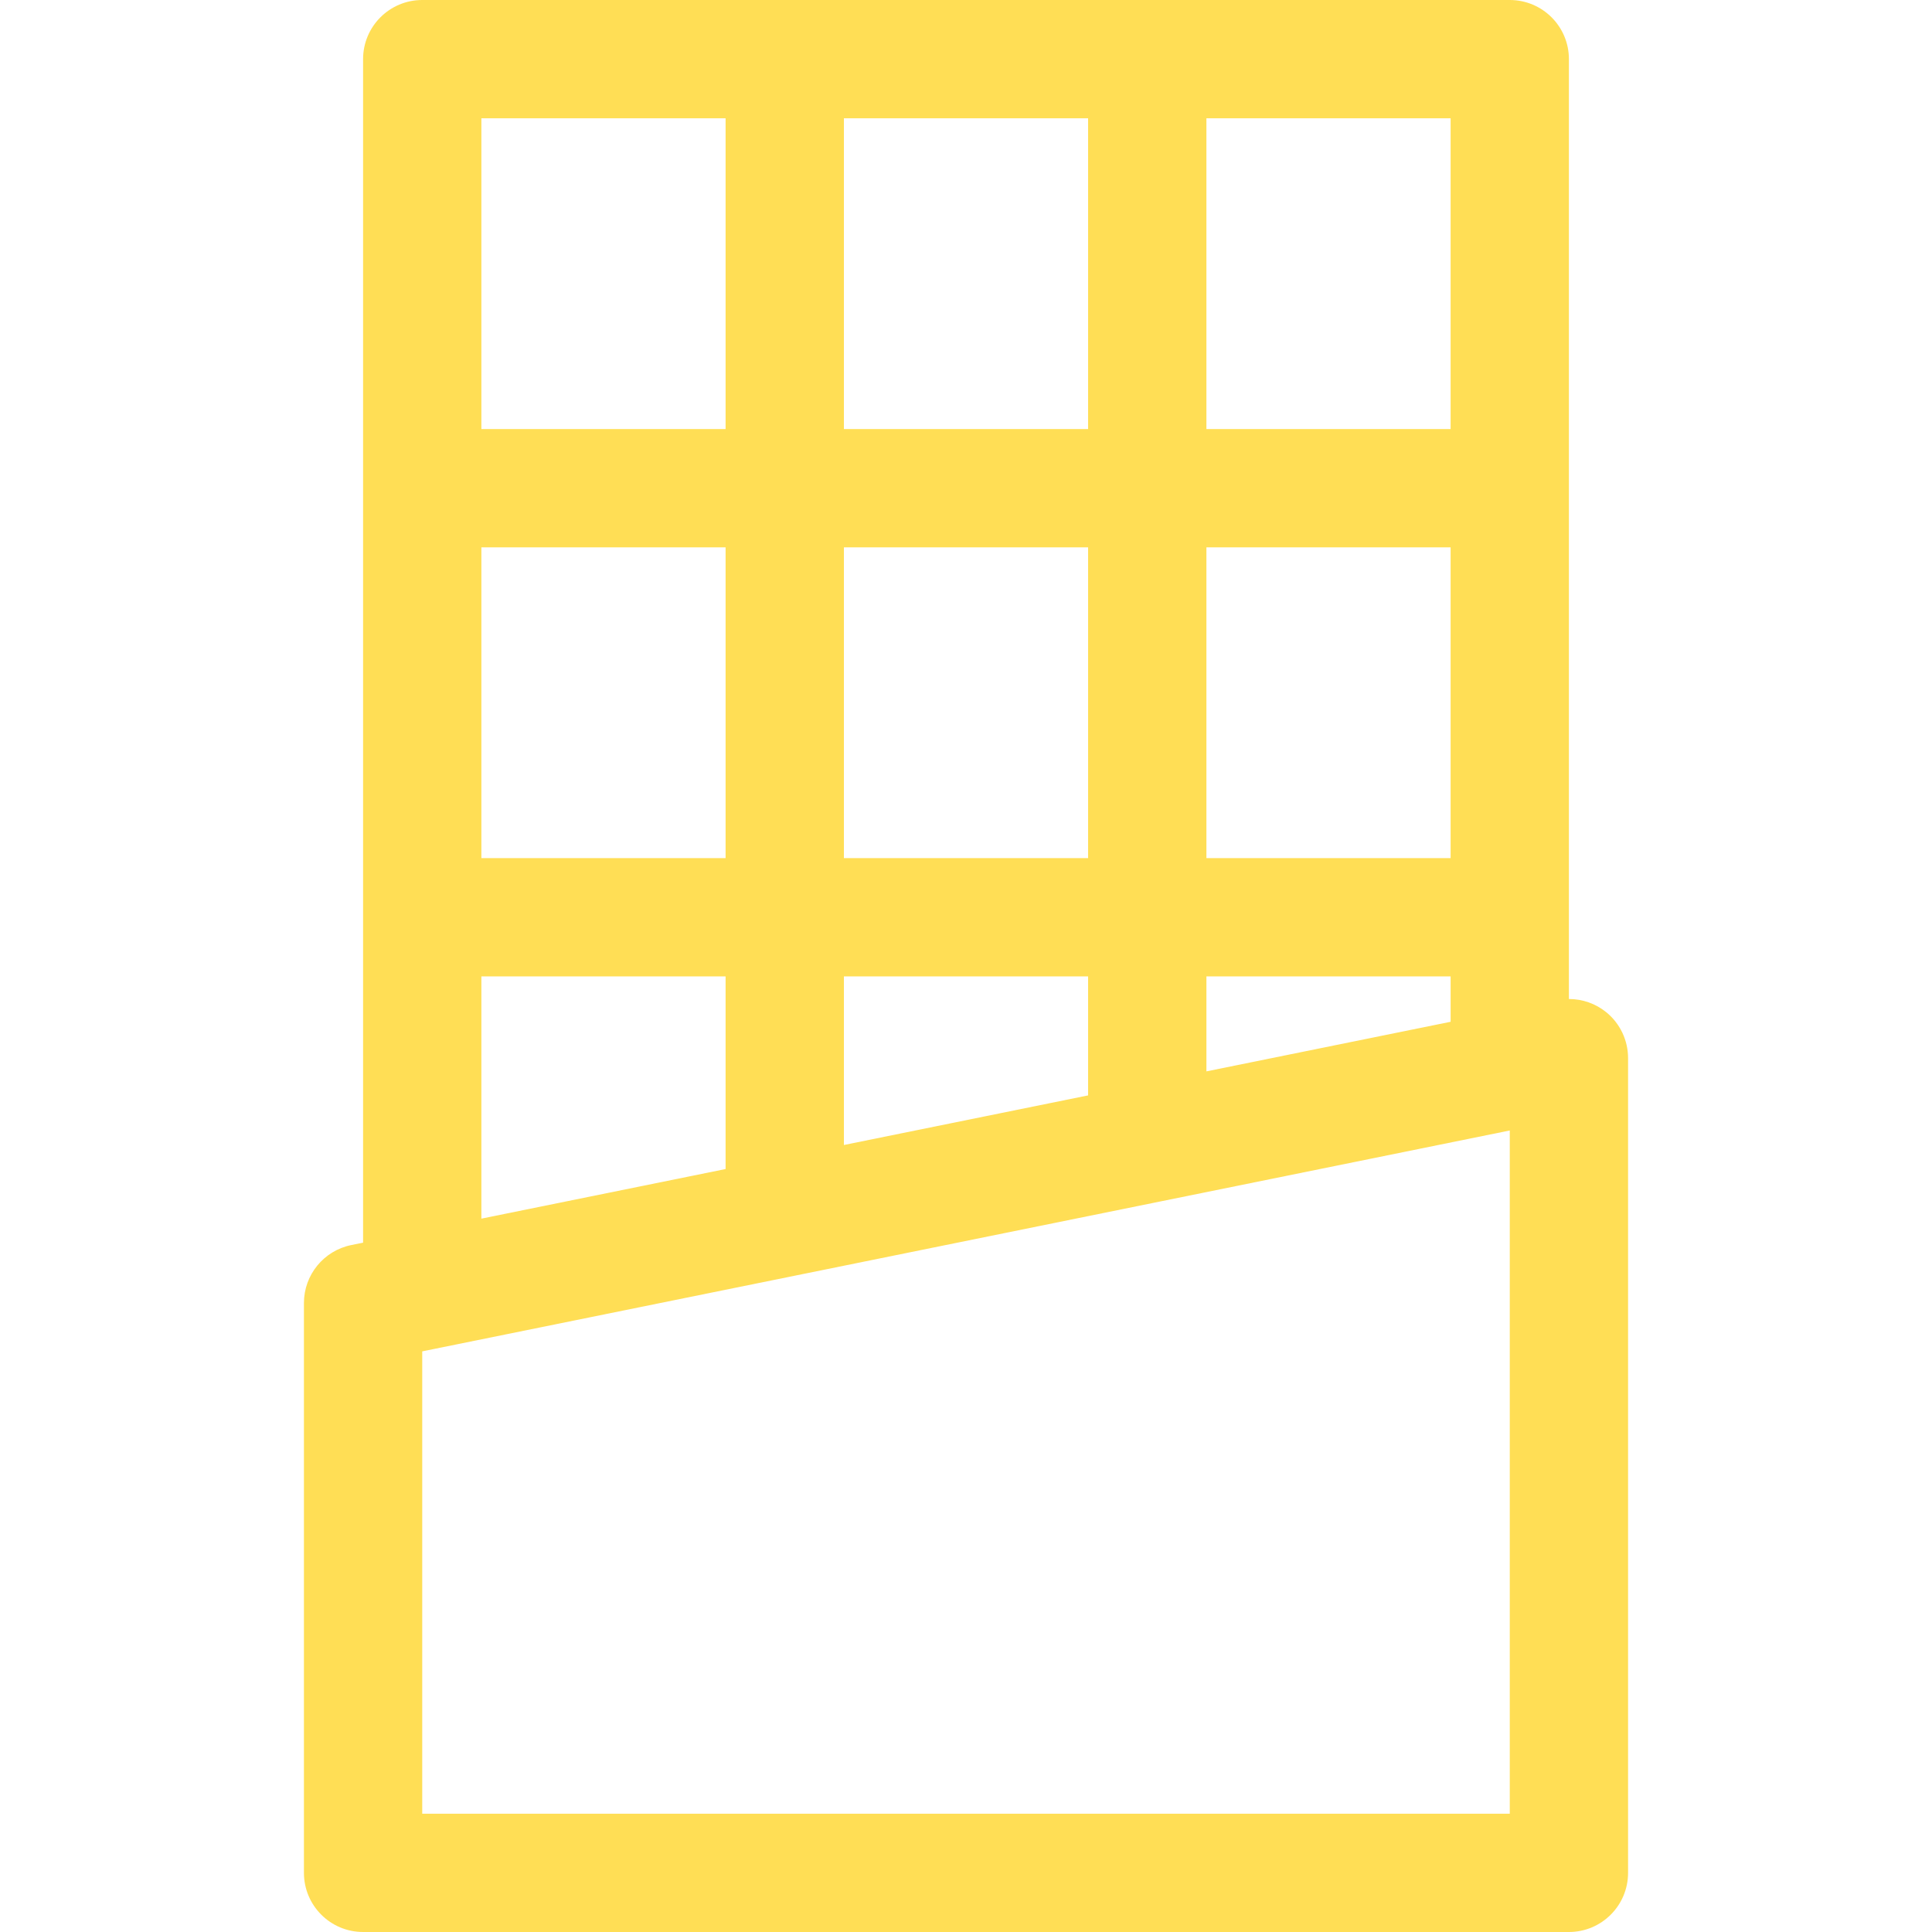 <?xml version="1.0" encoding="iso-8859-1"?>
<!-- Uploaded to: SVG Repo, www.svgrepo.com, Generator: SVG Repo Mixer Tools -->
<svg fill="#ffde55" height="800px" width="800px" version="1.1" id="Layer_1" xmlns="http://www.w3.org/2000/svg" xmlns:xlink="http://www.w3.org/1999/xlink" 
	 viewBox="0 0 512.001 512.001" xml:space="preserve">
<g>
	<g>
		<path d="M425.701,268.271c-2.824-2.309-6.337-3.524-9.921-3.524v-21.663V129.378V15.676C415.78,7.019,408.761,0,400.104,0h-96.069
			h-96.068h-96.07c-8.657,0-15.676,7.019-15.676,15.676v113.703v113.707v86.233l-3.12,0.634
			c-7.306,1.484-12.555,7.907-12.555,15.362v151.01c0,8.657,7.019,15.676,15.676,15.676H415.78c8.657,0,15.676-7.019,15.676-15.676
			V280.408C431.456,275.703,429.343,271.248,425.701,268.271z M319.711,31.352h64.718v82.351h-64.718V31.352z M384.43,258.761v12.02
			l-64.718,13.145v-25.165H384.43z M319.711,145.054h64.718v82.355h-64.718V145.054z M223.642,31.352h64.718v82.351h-64.718V31.352z
			 M223.642,145.054h64.718v82.355h-64.718V145.054z M223.642,258.76h64.718v31.532l-64.718,13.146V258.76z M127.573,31.352h64.718
			v82.351h-64.718V31.352z M127.573,145.054h64.718v82.355h-64.718V145.054z M127.573,258.761h64.718v51.046l-64.718,13.145V258.761
			z M400.104,480.648H111.897V358.127l3.105-0.631c0.034-0.007,0.07-0.014,0.104-0.022l95.955-19.489
			c0.042-0.008,0.083-0.017,0.124-0.025l95.955-19.49c0.034-0.007,0.07-0.014,0.104-0.021l92.86-18.86V480.648z"/>
	</g>
</g>
</svg>